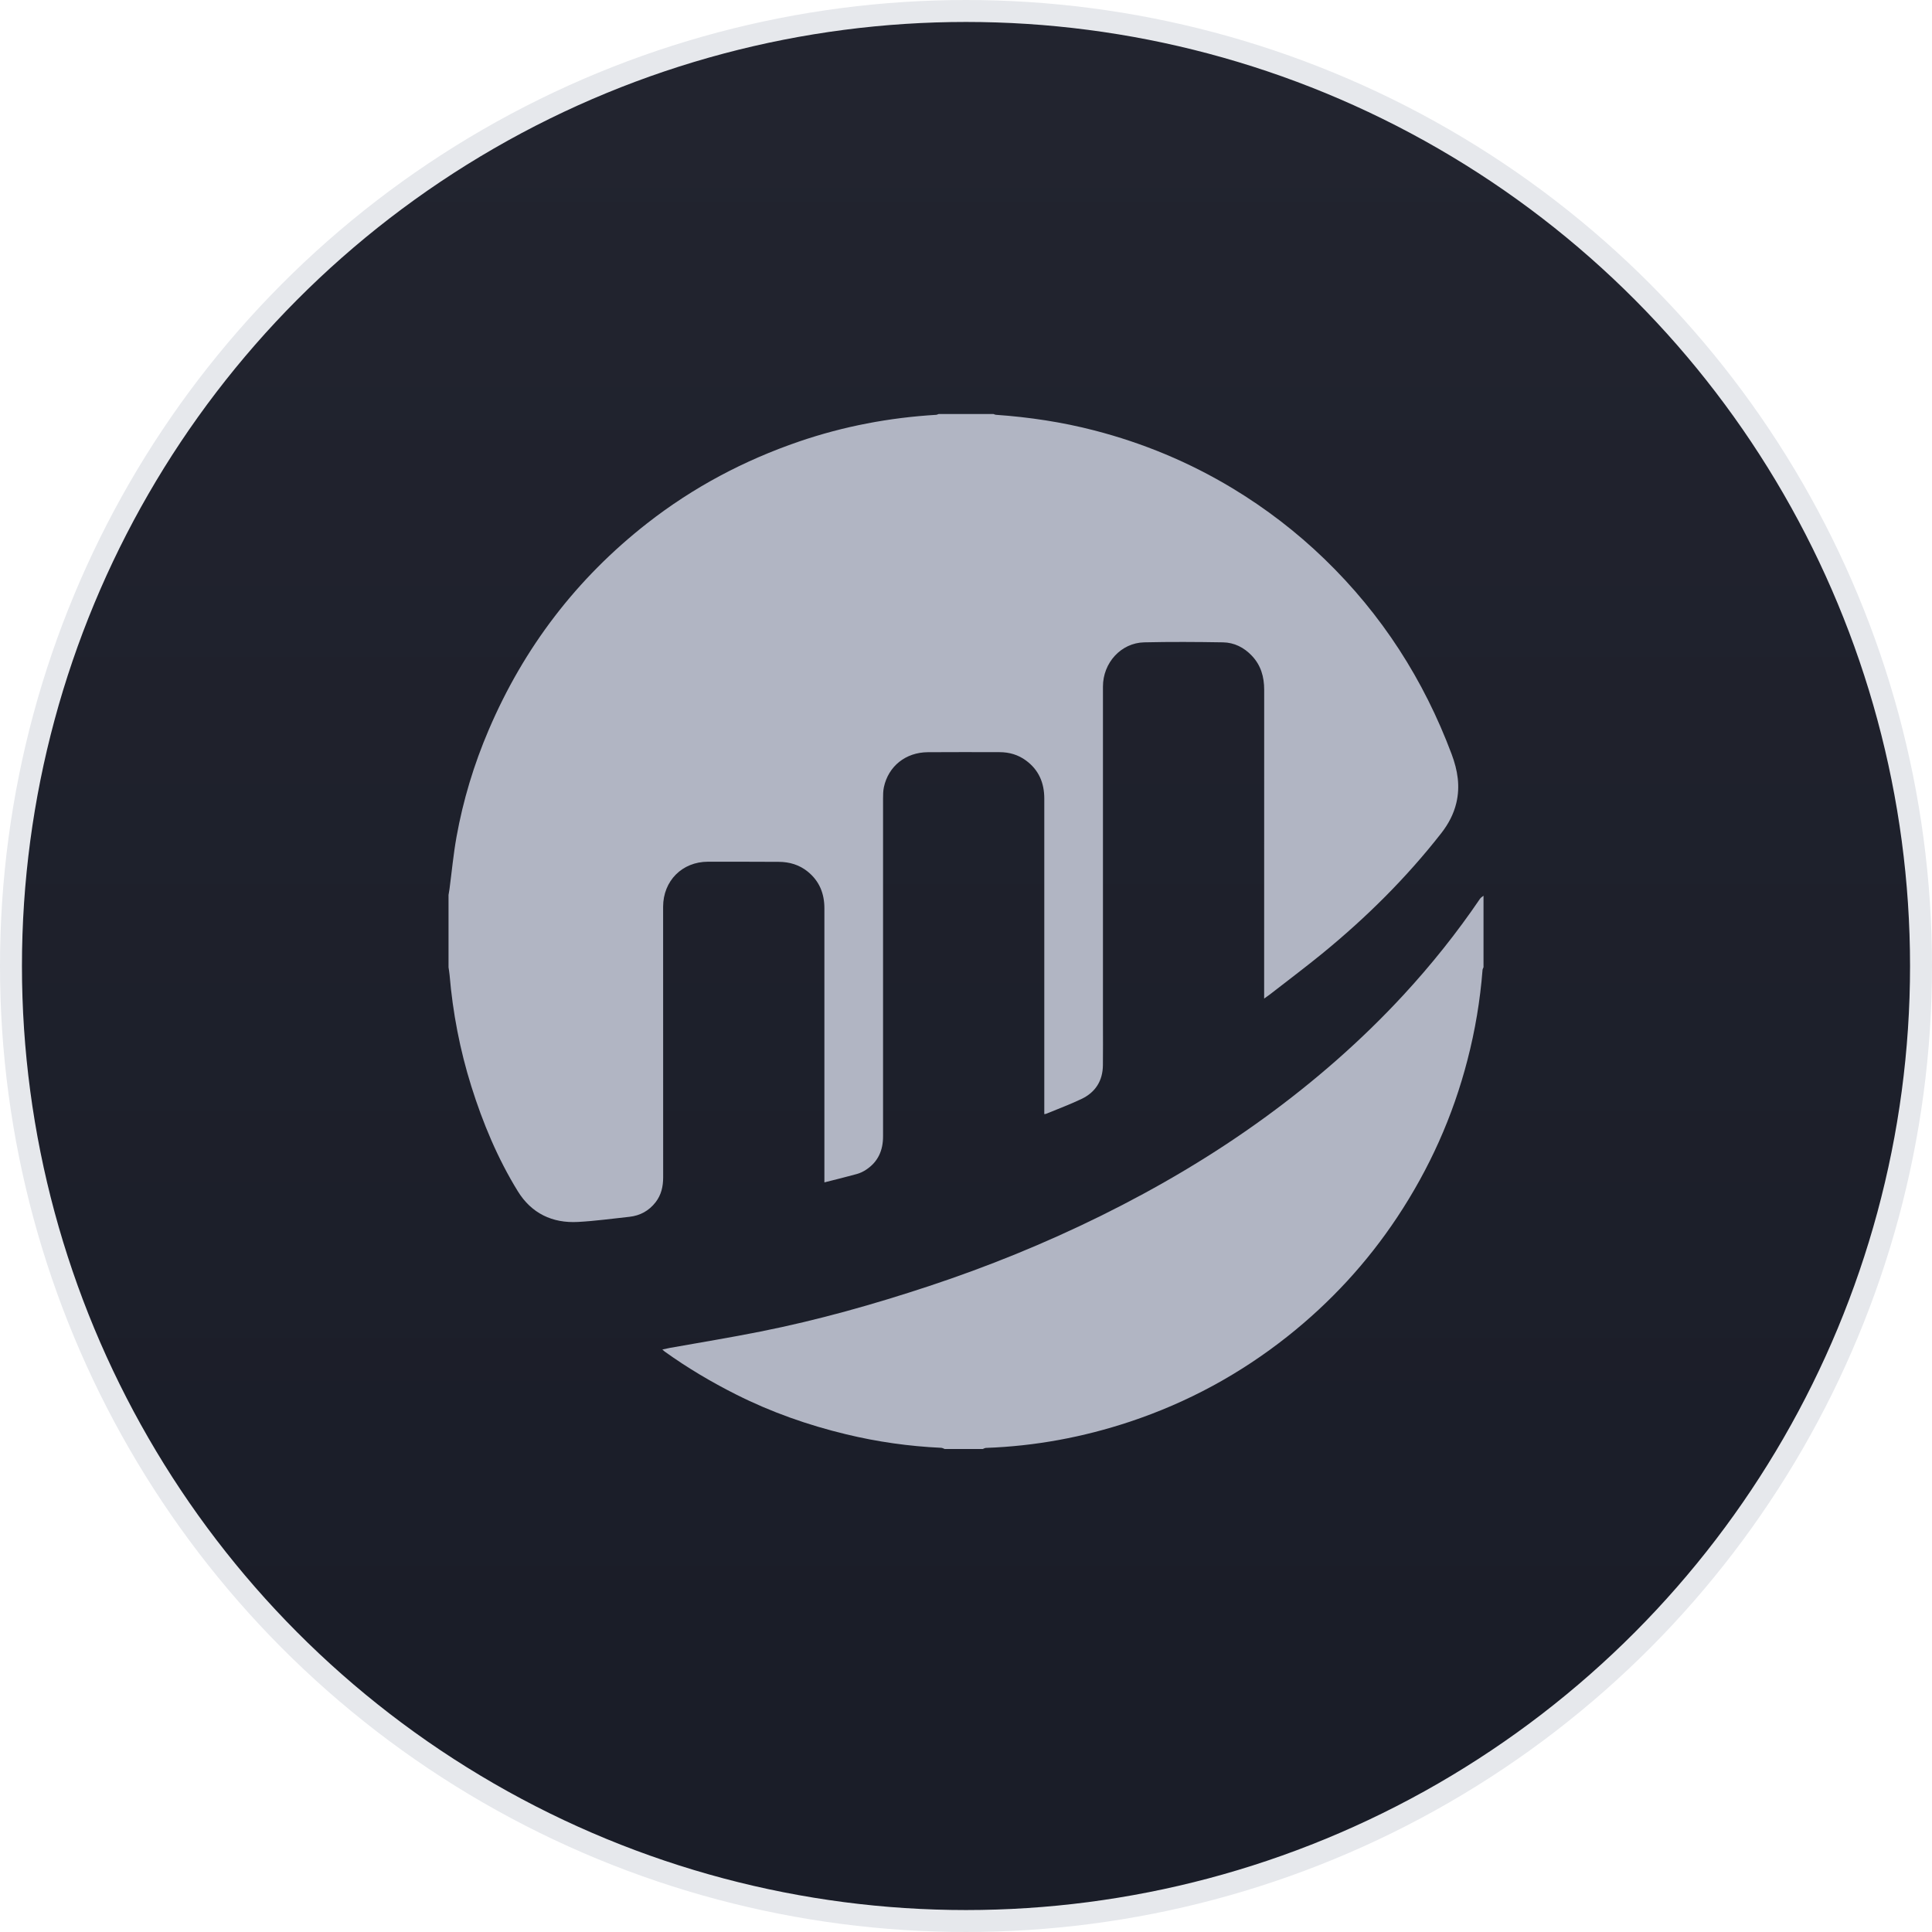 <svg width="44" height="44" viewBox="0 0 44 44" fill="none" xmlns="http://www.w3.org/2000/svg">
<circle cx="22" cy="22" r="21.75" fill="url(#paint0_linear_161_12359)" stroke="#E6E8EC" stroke-width="0.5"/>
<g clip-path="url(#clip0_161_12359)">
<path fill-rule="evenodd" clip-rule="evenodd" d="M22.625 9.429C22.644 9.435 22.664 9.446 22.684 9.447C23.44 9.5 24.186 9.612 24.921 9.802C26.035 10.09 27.086 10.527 28.07 11.121C28.828 11.579 29.528 12.116 30.166 12.733C31.47 13.994 32.425 15.48 33.061 17.178C33.197 17.543 33.258 17.905 33.167 18.287C33.106 18.542 32.987 18.765 32.827 18.971C32.029 19.993 31.113 20.9 30.11 21.719C29.721 22.036 29.319 22.338 28.923 22.646C28.887 22.674 28.849 22.699 28.79 22.742C28.79 22.686 28.79 22.651 28.79 22.616C28.79 20.314 28.789 18.012 28.791 15.71C28.791 15.415 28.717 15.152 28.51 14.934C28.331 14.745 28.109 14.633 27.852 14.629C27.254 14.619 26.656 14.615 26.058 14.629C25.531 14.641 25.119 15.094 25.119 15.636C25.119 18.199 25.119 20.761 25.119 23.323C25.119 23.635 25.122 23.947 25.118 24.259C25.114 24.613 24.95 24.875 24.633 25.027C24.371 25.152 24.097 25.254 23.828 25.365C23.818 25.369 23.806 25.37 23.783 25.374C23.783 25.332 23.783 25.296 23.783 25.26C23.783 22.903 23.782 20.546 23.783 18.189C23.783 17.831 23.659 17.535 23.366 17.32C23.188 17.189 22.986 17.13 22.766 17.13C22.22 17.13 21.674 17.126 21.128 17.131C20.626 17.135 20.233 17.449 20.13 17.927C20.112 18.013 20.111 18.105 20.111 18.194C20.11 20.756 20.11 23.318 20.111 25.88C20.111 26.198 19.999 26.455 19.733 26.634C19.667 26.679 19.592 26.716 19.515 26.737C19.274 26.804 19.031 26.863 18.775 26.928C18.775 26.887 18.775 26.855 18.775 26.822C18.775 24.776 18.775 22.731 18.775 20.686C18.775 20.35 18.661 20.065 18.395 19.85C18.203 19.695 17.98 19.629 17.736 19.628C17.199 19.627 16.661 19.623 16.124 19.625C15.534 19.626 15.103 20.061 15.102 20.651C15.102 22.705 15.102 24.759 15.103 26.813C15.103 27.02 15.061 27.212 14.931 27.38C14.778 27.576 14.579 27.685 14.335 27.712C13.945 27.754 13.555 27.808 13.163 27.829C12.578 27.861 12.103 27.633 11.793 27.13C11.333 26.383 10.997 25.577 10.734 24.74C10.475 23.914 10.312 23.068 10.239 22.205C10.234 22.146 10.223 22.088 10.215 22.029C10.215 21.48 10.215 20.931 10.215 20.382C10.222 20.337 10.231 20.292 10.237 20.247C10.289 19.852 10.326 19.455 10.396 19.063C10.547 18.223 10.793 17.41 11.129 16.625C11.931 14.747 13.132 13.175 14.741 11.916C15.787 11.098 16.944 10.485 18.199 10.055C19.213 9.708 20.256 9.511 21.325 9.447C21.342 9.445 21.359 9.435 21.377 9.429C21.793 9.429 22.209 9.429 22.625 9.429Z" fill="#B1B5C3"/>
<path fill-rule="evenodd" clip-rule="evenodd" d="M21.515 33C21.488 32.99 21.462 32.974 21.435 32.973C20.703 32.939 19.981 32.837 19.27 32.665C18.404 32.457 17.566 32.162 16.769 31.761C16.2 31.475 15.655 31.152 15.138 30.781C15.124 30.771 15.113 30.759 15.084 30.734C15.153 30.719 15.206 30.707 15.259 30.697C15.946 30.574 16.636 30.462 17.32 30.325C18.623 30.066 19.9 29.706 21.16 29.289C22.499 28.846 23.802 28.316 25.067 27.692C26.373 27.047 27.626 26.309 28.805 25.451C29.945 24.621 31.003 23.699 31.961 22.662C32.596 21.974 33.18 21.244 33.706 20.469C33.725 20.441 33.759 20.422 33.786 20.4C33.786 20.943 33.786 21.486 33.786 22.029C33.778 22.049 33.766 22.068 33.764 22.088C33.71 22.783 33.595 23.468 33.42 24.142C33.089 25.425 32.553 26.618 31.821 27.721C31.134 28.756 30.301 29.659 29.328 30.431C28.243 31.292 27.043 31.942 25.73 32.379C24.667 32.732 23.575 32.935 22.454 32.975C22.43 32.976 22.406 32.991 22.382 33C22.093 33 21.804 33 21.515 33Z" fill="#B1B5C3"/>
</g>
<defs>
<linearGradient id="paint0_linear_161_12359" x1="22" y1="0" x2="22" y2="44" gradientUnits="userSpaceOnUse">
<stop offset="0.046" stop-color="#22242F"/>
<stop offset="0.869" stop-color="#1A1D28"/>
</linearGradient>
<clipPath id="clip0_161_12359">
<rect width="23.571" height="23.571" fill="white" transform="translate(10.215 9.429)"/>
</clipPath>
</defs>
</svg>

